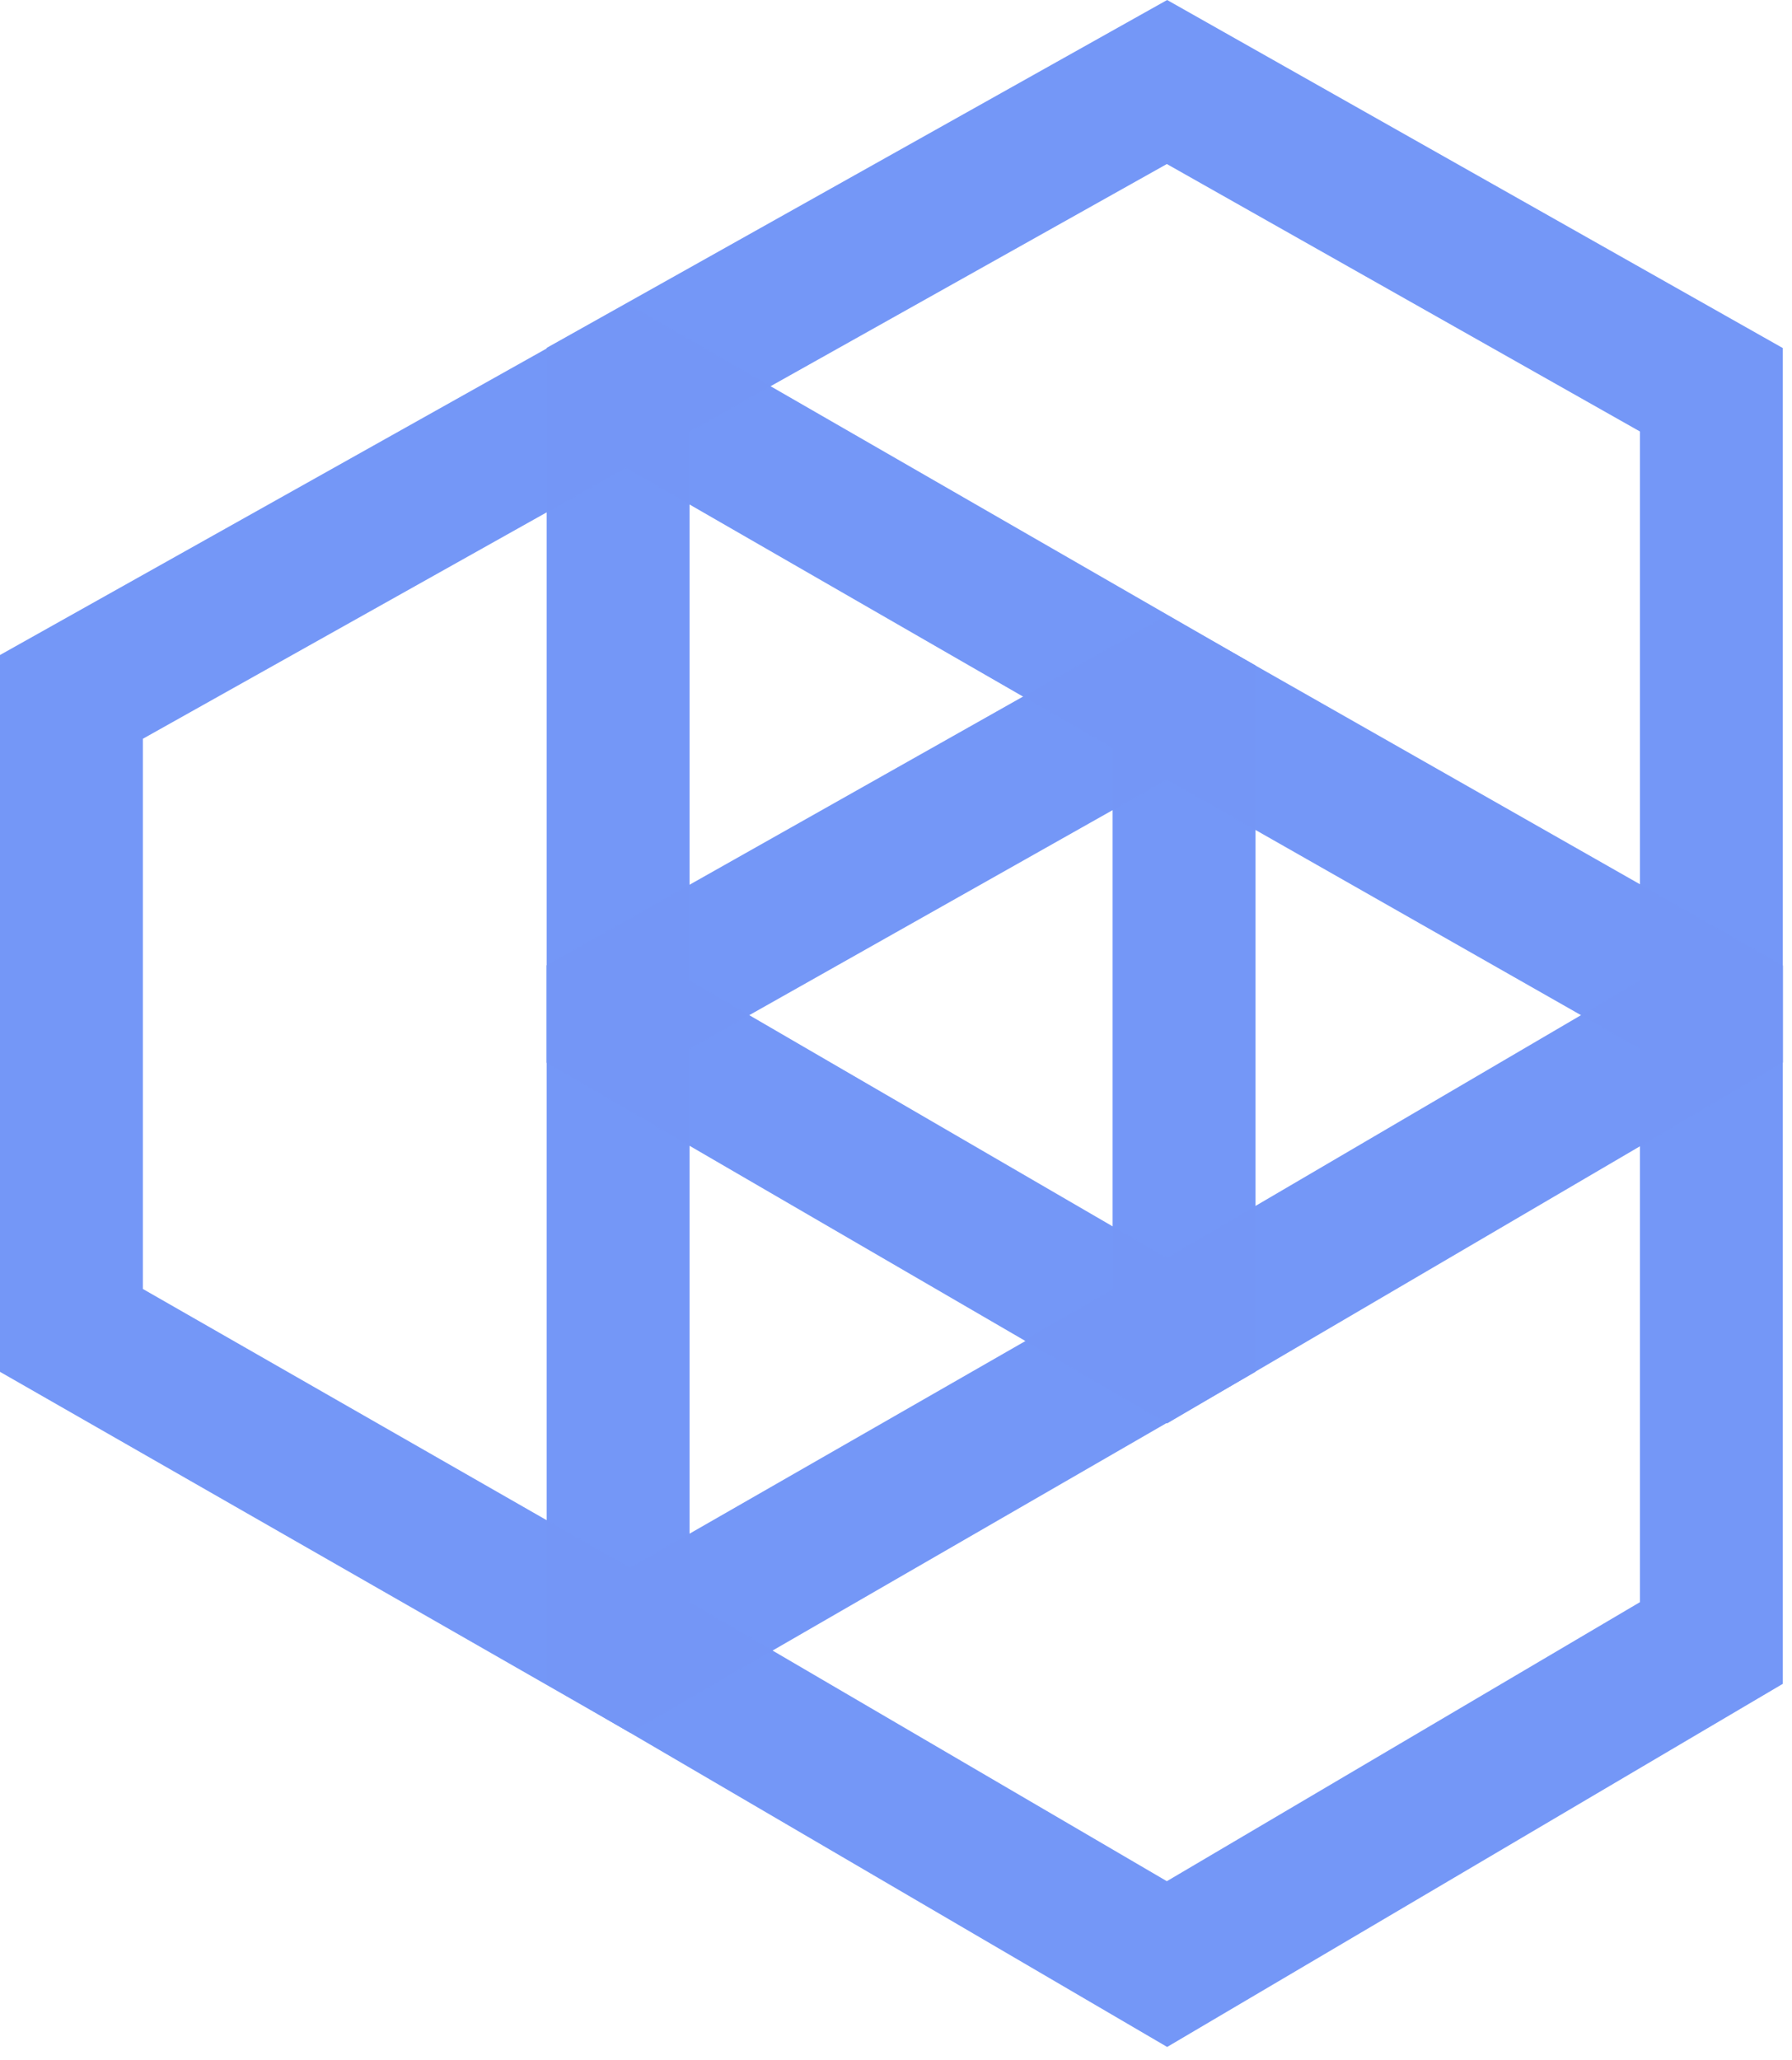 <svg xmlns="http://www.w3.org/2000/svg"
     viewBox="0 0 94.833 109"
     width="94.833"
     height="109">
  <g fill="#7497f7" fill-rule="evenodd" clip-rule="evenodd">
    <!-- Top hexagon -->
    <path d="M61.765 0 94.347 18.414v37.799L61.765 75.303 28.929 56.222V18.405L61.765 0ZM36.491 22.836v29.034l25.259 14.677 25.035-14.668V22.827L61.75 8.678 36.491 22.836Z"/>
    <!-- Mid‑layer hexagon -->
    <path d="M33.177 16.055 66.443 35.211v37.356L33.351 91.67 0 72.576V34.652l33.177-18.597Zm-25.615 23.028v29.109l25.773 14.755 25.545-14.647V39.582L33.127 24.753 7.562 39.083Z"/>
    <!-- Bottom hexagon -->
    <path d="M61.765 32.549 94.347 51.081v38L61.766 108.292 28.929 89.09V51.072l32.836-18.523Zm-25.274 22.94v29.263l25.259 14.771 25.035-14.762V55.48L61.75 41.24 36.491 55.489Z"/>
    <!-- Semi‑transparent highlights -->
    <path opacity=".5" d="M66.033 72.804 61.734 75.286l-7.538-4.38 4.685-2.704v-3.319l2.869 1.667 4.693-2.75v8.765Z"/>
    <path opacity=".5" d="M40.78 20.433 33.177 16.055l-4.249 2.382v8.669l4.198-2.353 3.364 1.937v-3.853l4.289-2.404Z"/>
    <path opacity=".5" d="M66.443 35.209 61.765 32.549l-7.622 4.299 4.737 2.728v3.282l2.87-1.619 4.693 2.669v-8.7Z"/>
    <path opacity=".5" d="M40.88 87.318 33.351 91.664l-.969-.555-3.453-2.02v-8.672l4.407 2.523 3.155-1.822v3.632l4.389 2.567Z"/>
    <path opacity=".5" d="M28.929 51.073v5.146l7.562 4.394v-5.123l3.164-1.785-3.164-1.839v-5.059l-7.562 4.266Z"/>
    <path opacity=".5" d="M86.785 46.781v5.095l-3.122 1.829 3.122 1.776v5.159l7.562-4.431v-5.128l-7.562-4.301Z"/>
  </g>
</svg>

